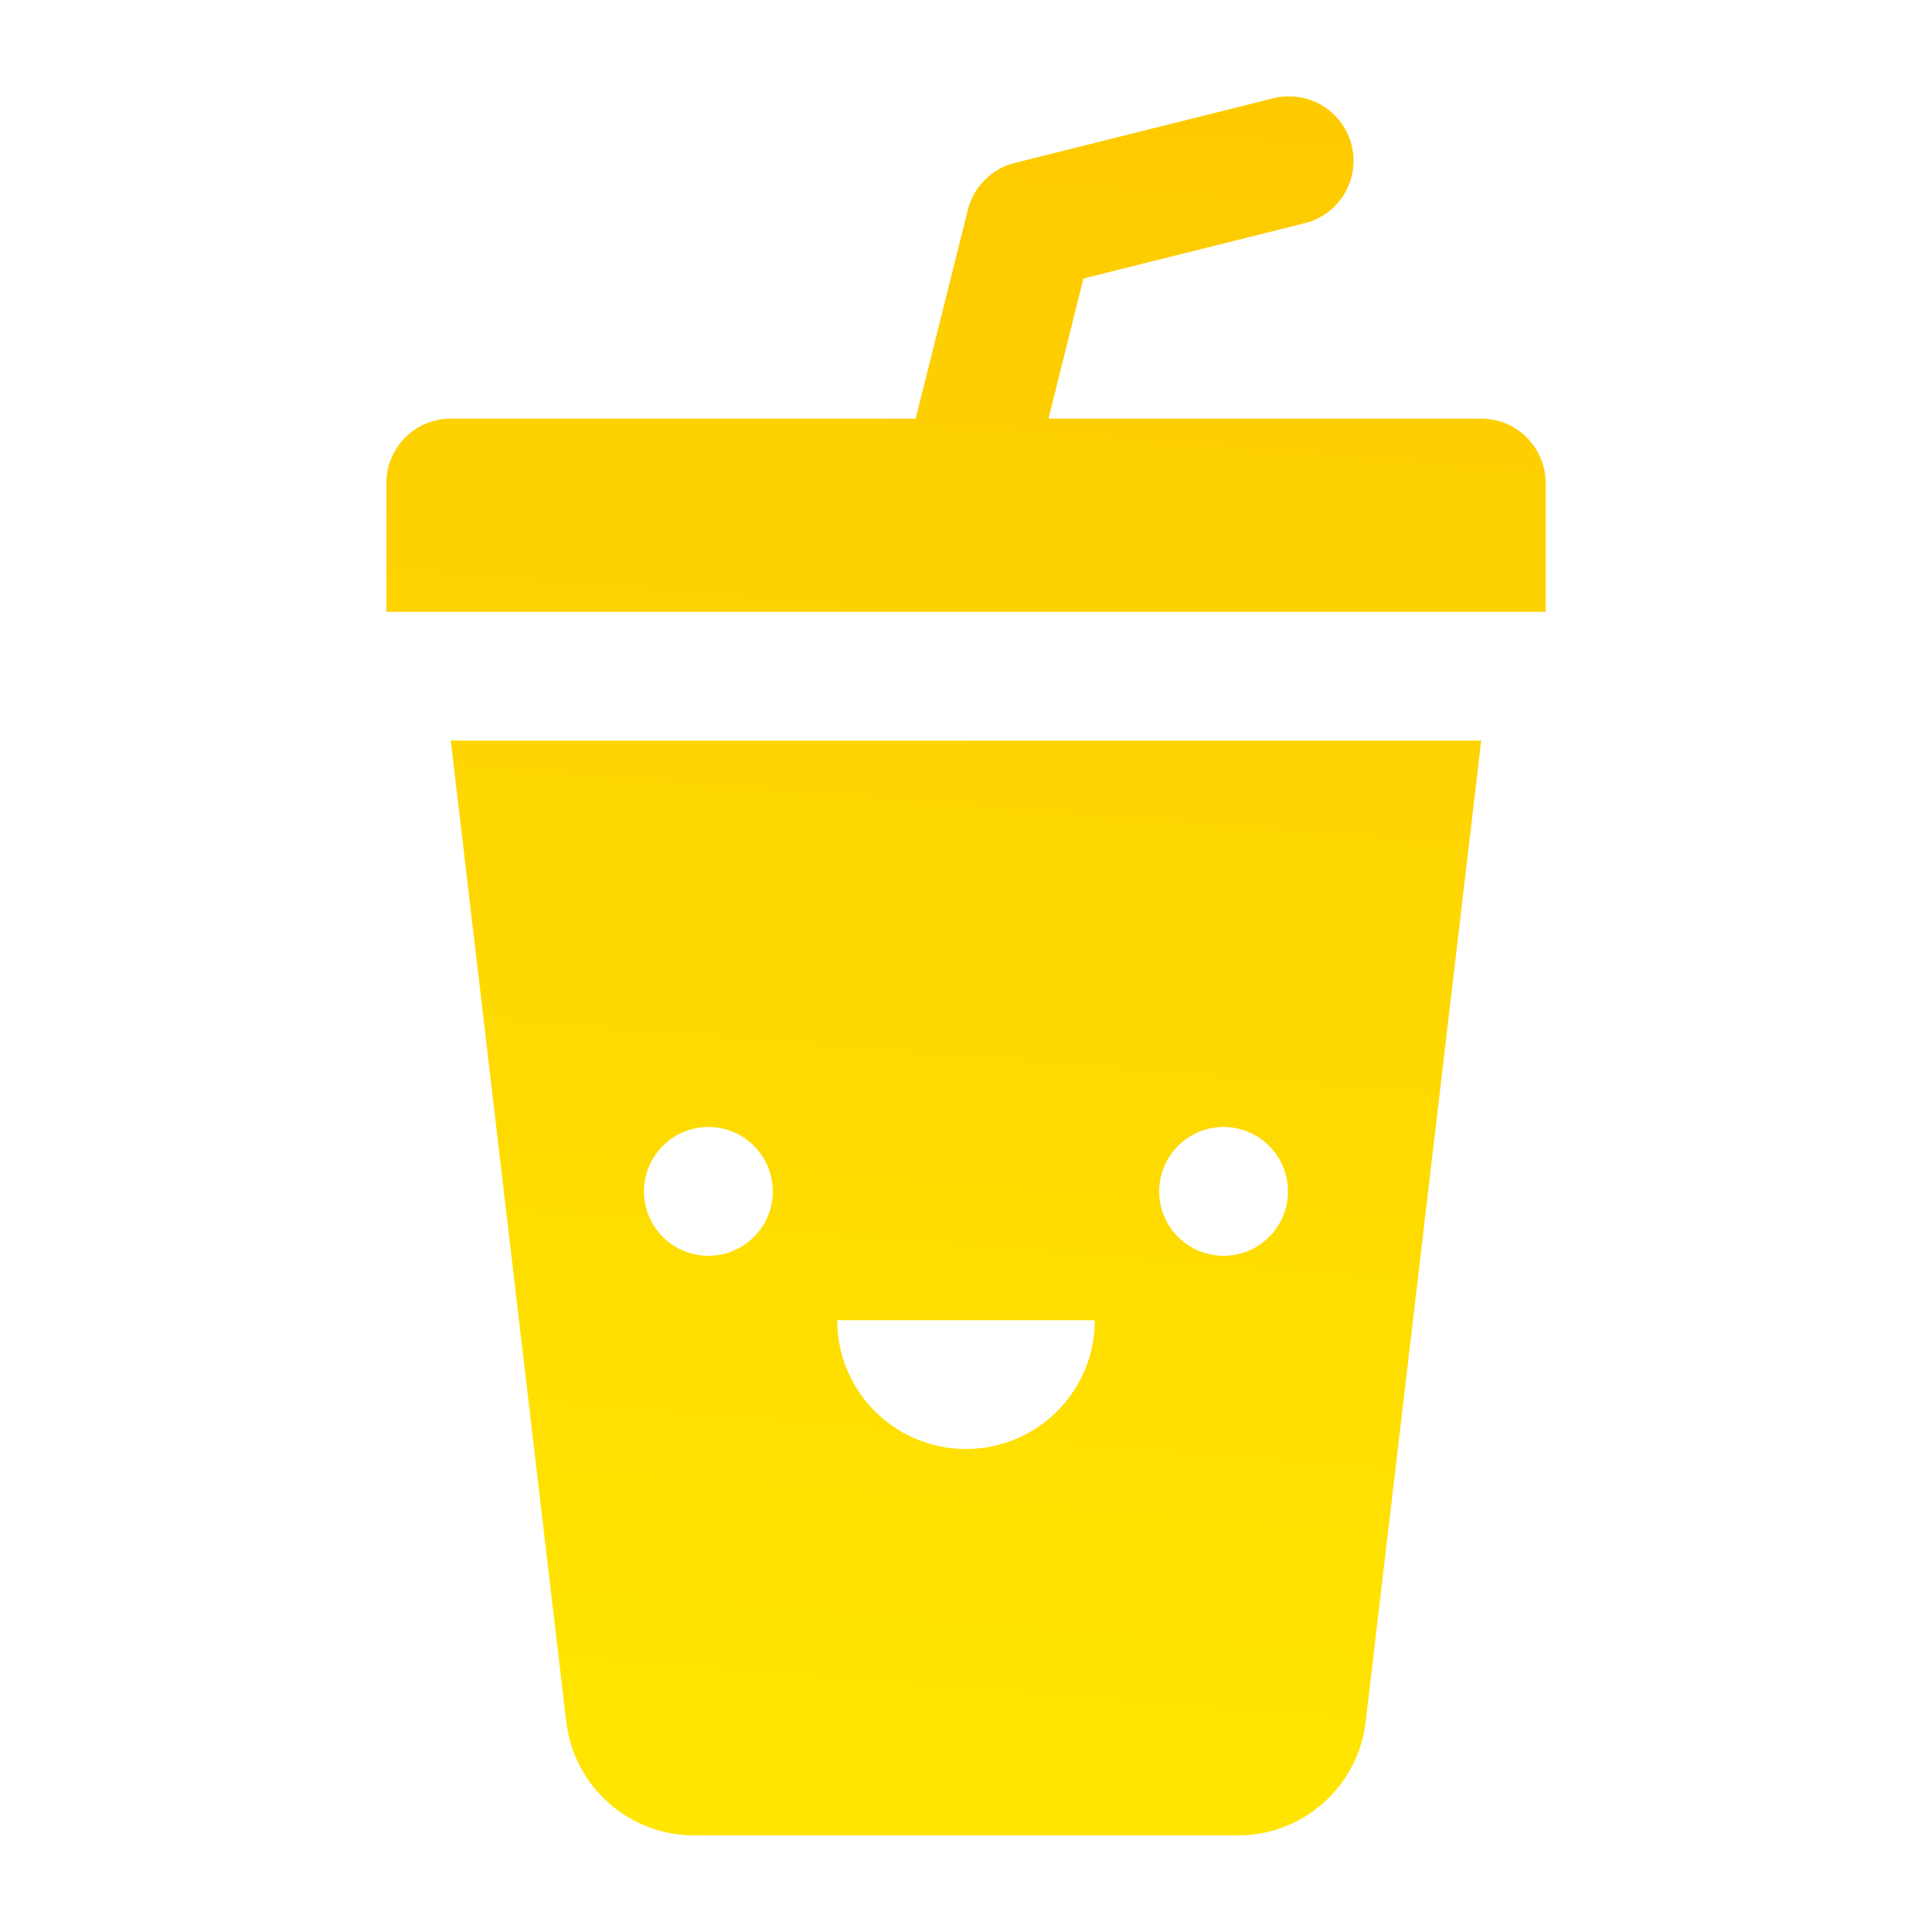 <svg width="34" height="34" viewBox="0 0 34 34" fill="none" xmlns="http://www.w3.org/2000/svg">
<path d="M22.695 1.696C22.593 1.694 22.491 1.707 22.392 1.733L17.859 2.867C17.452 2.968 17.134 3.285 17.033 3.692L16.114 7.367H7.933C7.308 7.367 6.8 7.874 6.8 8.5V10.767H27.2V8.5C27.2 7.874 26.692 7.367 26.067 7.367H18.452L19.067 4.901L22.941 3.933C23.501 3.804 23.876 3.277 23.813 2.705C23.75 2.134 23.27 1.7 22.695 1.696L22.695 1.696ZM7.933 13.033L9.965 30.299C10.1 31.44 11.066 32.3 12.216 32.3H21.785C22.935 32.3 23.901 31.44 24.034 30.299L26.067 13.033H7.933ZM12.466 19.833C13.092 19.833 13.6 20.341 13.6 20.967C13.6 21.592 13.092 22.1 12.466 22.1C11.841 22.1 11.333 21.592 11.333 20.967C11.333 20.341 11.841 19.833 12.466 19.833ZM21.533 19.833C22.159 19.833 22.666 20.341 22.666 20.967C22.666 21.592 22.159 22.1 21.533 22.1C20.907 22.1 20.4 21.592 20.4 20.967C20.4 20.341 20.907 19.833 21.533 19.833ZM14.733 23.233H19.267C19.267 24.486 18.252 25.5 17 25.5C15.748 25.5 14.733 24.486 14.733 23.233H14.733Z" fill="url(#paint0_linear_147:1108)"/>
<defs>
<linearGradient id="paint0_linear_147:1108" x1="20.2" y1="1.696" x2="17.766" y2="32.484" gradientUnits="userSpaceOnUse">
<stop stop-color="#FDCA00"/>
<stop offset="1" stop-color="#FFE600"/>
</linearGradient>
</defs>
</svg>
